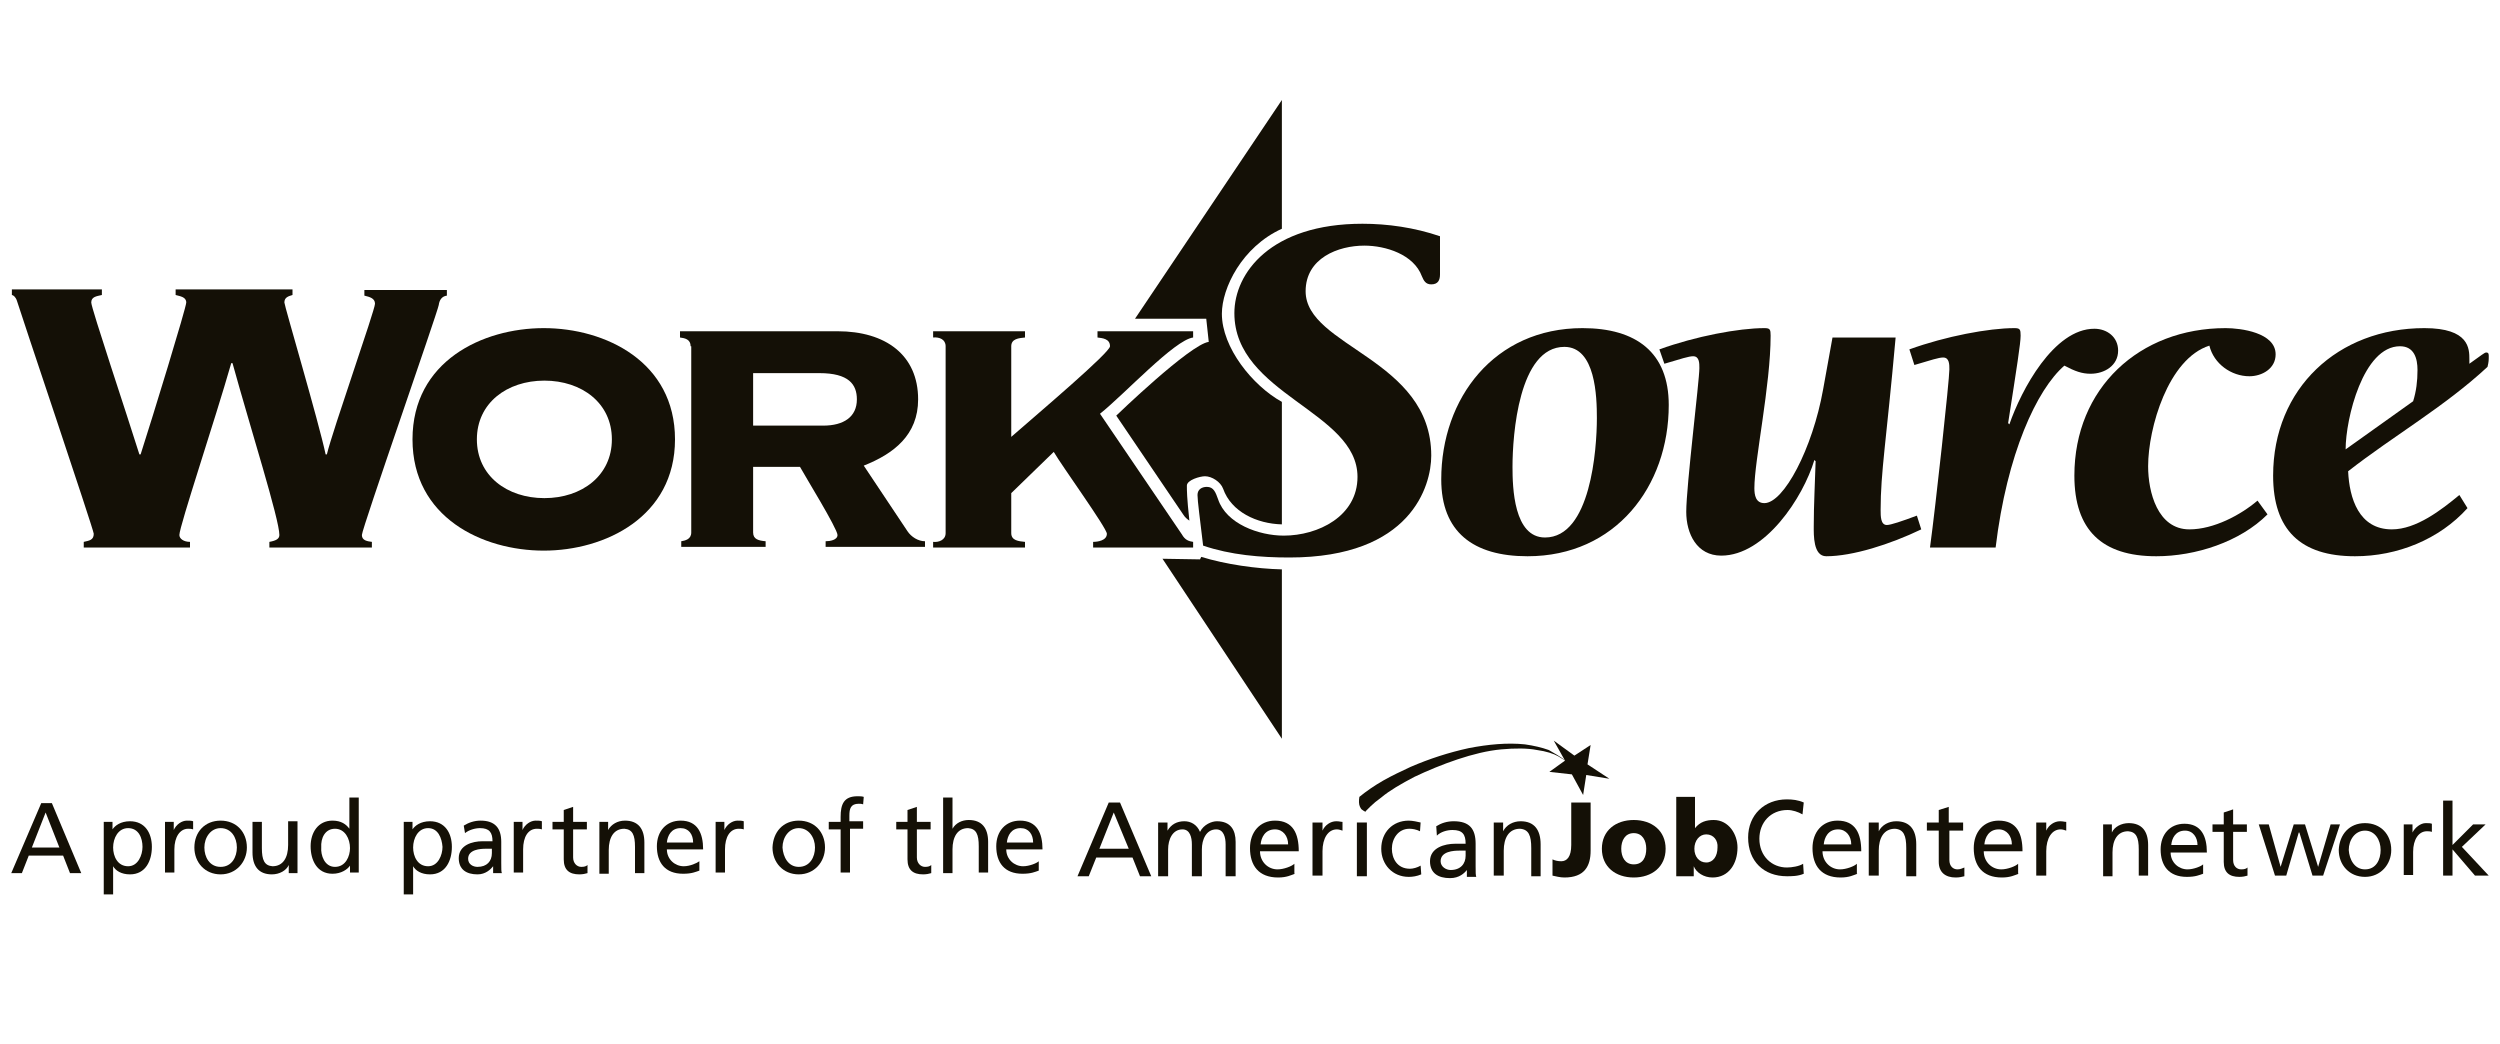 <svg xmlns="http://www.w3.org/2000/svg" xmlns:xlink="http://www.w3.org/1999/xlink" id="Layer_1" x="0px" y="0px" viewBox="0 0 400 167" style="enable-background:new 0 0 400 167;" xml:space="preserve"><style type="text/css">	.st0{fill:#141006;}</style><path class="st0" d="M7.3,130l2.2,5.6H5.1L7.3,130z M6.6,128.5l-4.8,11.2h1.7l1.1-2.8h5.5l1.1,2.8H13l-4.7-11.2H6.6z"></path><path class="st0" d="M16.6,131.5H18v1.2h0c0.4-0.6,1.3-1.3,2.8-1.3c2.4,0,3.5,1.9,3.5,4.1c0,2.2-1,4.4-3.5,4.4  c-1.4,0-2.3-0.6-2.7-1.3h0v4.5h-1.5V131.5z M20.5,132.5c-1.6,0-2.4,1.6-2.4,3.1c0,1.4,0.7,3,2.4,3c1.6,0,2.3-1.8,2.3-3.1  C22.8,134.1,22.2,132.5,20.5,132.5"></path><path class="st0" d="M26.4,131.5h1.4v1.3h0c0.4-0.9,1.3-1.5,2.1-1.5c0.4,0,0.7,0,1,0.1v1.3c-0.3-0.1-0.6-0.1-0.8-0.1  c-1.3,0-2.2,1.3-2.2,3.3v3.7h-1.5V131.5z"></path><path class="st0" d="M35.3,131.3c2.5,0,4.2,1.8,4.2,4.3c0,2.3-1.7,4.3-4.2,4.3c-2.5,0-4.2-1.9-4.2-4.3  C31.1,133.1,32.8,131.3,35.3,131.3 M35.3,138.7c1.8,0,2.6-1.6,2.6-3.1c0-1.6-0.9-3.1-2.6-3.1c-1.6,0-2.6,1.5-2.6,3.1  C32.7,137.1,33.5,138.7,35.3,138.7"></path><path class="st0" d="M47.7,139.7h-1.5v-1.3h0c-0.4,0.9-1.5,1.5-2.7,1.5c-2.1,0-3.1-1.3-3.1-3.5v-4.9h1.5v4.2c0,1.9,0.4,2.8,1.7,2.9  c1.7,0,2.5-1.4,2.5-3.4v-3.8h1.5V139.7z"></path><path class="st0" d="M56,138.5L56,138.5c-0.4,0.6-1.4,1.3-2.8,1.3c-2.5,0-3.5-2.2-3.5-4.4c0-2.2,1.2-4.1,3.5-4.1  c1.4,0,2.2,0.6,2.7,1.3h0v-5h1.5v12H56V138.5z M53.6,138.7c1.7,0,2.4-1.7,2.4-3c0-1.5-0.8-3.1-2.4-3.1c-1.6,0-2.3,1.5-2.2,3  C51.3,136.8,51.9,138.7,53.6,138.7"></path><path class="st0" d="M64.5,131.5H66v1.2h0c0.4-0.6,1.3-1.3,2.8-1.3c2.4,0,3.5,1.9,3.5,4.1c0,2.2-1,4.4-3.5,4.4  c-1.4,0-2.3-0.6-2.7-1.3h0v4.5h-1.5V131.5z M68.5,132.5c-1.6,0-2.4,1.6-2.4,3.1c0,1.4,0.7,3,2.4,3c1.6,0,2.3-1.8,2.3-3.1  C70.7,134.1,70.1,132.5,68.5,132.5"></path><path class="st0" d="M74.2,132.1c0.8-0.5,1.7-0.8,2.7-0.8c2.3,0,3.3,1.2,3.3,3.4v3.4c0,0.9,0,1.4,0.1,1.6h-1.4v-1.1h0  c-0.4,0.5-1.2,1.3-2.5,1.3c-1.8,0-3-0.8-3-2.6c0-2.1,2.2-2.7,3.8-2.7c0.6,0,1,0,1.6,0c0-1.4-0.5-2.1-2-2.1c-0.8,0-1.8,0.3-2.4,0.8  L74.2,132.1z M78.7,135.8c-0.3,0-0.6,0-1,0c-0.8,0-2.8,0.1-2.8,1.6c0,0.9,0.8,1.3,1.5,1.3c1.5,0,2.3-0.9,2.3-2.2V135.8z"></path><path class="st0" d="M82.2,131.5h1.4v1.3h0c0.4-0.9,1.3-1.5,2.1-1.5c0.4,0,0.7,0,1,0.1v1.3c-0.3-0.1-0.6-0.1-0.8-0.1  c-1.4,0-2.2,1.3-2.2,3.3v3.7h-1.5V131.5z"></path><path class="st0" d="M93.9,132.7h-2.2v4.5c0,0.9,0.6,1.5,1.3,1.5c0.5,0,0.8-0.1,1-0.3v1.3c-0.3,0.1-0.8,0.2-1.3,0.2  c-1.6,0-2.5-0.7-2.5-2.4v-4.8h-1.8v-1.2h1.8v-1.9l1.5-0.5v2.4h2.2V132.7z"></path><path class="st0" d="M95.8,131.5h1.5v1.3h0c0.5-0.9,1.5-1.5,2.7-1.5c2.1,0,3.1,1.3,3.1,3.5v4.9h-1.5v-4.2c0-1.9-0.4-2.8-1.7-2.9  c-1.7,0-2.5,1.4-2.5,3.4v3.8h-1.5V131.5z"></path><path class="st0" d="M111.9,139.3c-0.6,0.2-1.2,0.5-2.6,0.5c-2.9,0-4.2-1.8-4.2-4.4c0-2.4,1.5-4.1,3.8-4.1c2.7,0,3.6,2,3.6,4.6h-5.8  c0,1.6,1.3,2.7,2.7,2.7c1,0,2.1-0.5,2.5-0.8V139.3z M110.9,134.8c0-1.3-0.7-2.3-2-2.3c-1.5,0-2.1,1.2-2.2,2.3H110.9z"></path><path class="st0" d="M114.5,131.5h1.4v1.3h0c0.4-0.9,1.3-1.5,2.1-1.5c0.4,0,0.7,0,1,0.1v1.3c-0.3-0.1-0.6-0.1-0.8-0.1  c-1.4,0-2.2,1.3-2.2,3.3v3.7h-1.5V131.5z"></path><path class="st0" d="M127.8,131.3c2.5,0,4.2,1.8,4.2,4.3c0,2.3-1.7,4.3-4.2,4.3c-2.5,0-4.2-1.9-4.2-4.3  C123.7,133.1,125.3,131.3,127.8,131.3 M127.8,138.7c1.8,0,2.6-1.6,2.6-3.1c0-1.6-1-3.1-2.6-3.1c-1.6,0-2.6,1.5-2.6,3.1  C125.3,137.1,126.1,138.7,127.8,138.7"></path><path class="st0" d="M134.5,132.7h-1.9v-1.2h1.9v-0.8c0-2,0.5-3.3,2.7-3.3c0.4,0,0.7,0,1,0.1l-0.1,1.2c-0.2-0.1-0.5-0.1-0.7-0.1  c-1.3,0-1.5,0.8-1.5,1.9v0.9h2.2v1.2H136v7h-1.5V132.7z"></path><path class="st0" d="M148.9,132.7h-2.2v4.5c0,0.9,0.6,1.5,1.3,1.5c0.5,0,0.8-0.1,1-0.3v1.3c-0.3,0.1-0.8,0.2-1.3,0.2  c-1.6,0-2.5-0.7-2.5-2.4v-4.8h-1.8v-1.2h1.8v-1.9l1.5-0.5v2.4h2.2V132.7z"></path><path class="st0" d="M150.9,127.6h1.5v5h0c0.5-0.9,1.5-1.4,2.6-1.4c2.1,0,3.1,1.3,3.1,3.5v4.9h-1.5v-4.2c0-1.9-0.4-2.8-1.7-2.9  c-1.7,0-2.5,1.4-2.5,3.4v3.8h-1.5V127.6z"></path><path class="st0" d="M166.2,139.3c-0.6,0.2-1.2,0.5-2.6,0.5c-2.9,0-4.2-1.8-4.2-4.4c0-2.4,1.5-4.1,3.8-4.1c2.7,0,3.6,2,3.6,4.6H161  c0,1.6,1.3,2.7,2.7,2.7c1,0,2.2-0.5,2.5-0.8V139.3z M165.3,134.8c0-1.3-0.7-2.3-2-2.3c-1.5,0-2.1,1.2-2.2,2.3H165.3z"></path><path class="st0" d="M336.4,131.9h1.5v1.3h0c0.4-0.9,1.5-1.5,2.7-1.5c2.1,0,3.1,1.3,3.1,3.5v4.9h-1.5v-4.2c0-1.9-0.4-2.8-1.7-2.9  c-1.7,0-2.5,1.4-2.5,3.4v3.8h-1.5V131.9z"></path><path class="st0" d="M352.5,139.8c-0.6,0.2-1.2,0.5-2.6,0.5c-2.9,0-4.2-1.8-4.2-4.4c0-2.4,1.5-4.1,3.8-4.1c2.7,0,3.6,2,3.6,4.6h-5.8  c0,1.6,1.3,2.7,2.7,2.7c1,0,2.2-0.5,2.5-0.8V139.8z M351.6,135.2c0-1.2-0.7-2.3-2-2.3c-1.5,0-2.1,1.2-2.2,2.3H351.6z"></path><path class="st0" d="M359.5,133.1h-2.2v4.5c0,1,0.6,1.5,1.3,1.5c0.5,0,0.8-0.1,1-0.3v1.3c-0.3,0.1-0.8,0.2-1.3,0.2  c-1.6,0-2.5-0.7-2.5-2.4v-4.8H354v-1.2h1.8V130l1.5-0.5v2.4h2.2V133.1z"></path><polygon class="st0" points="371.7,140.1 370,140.1 367.9,133.2 367.8,133.2 365.8,140.1 364,140.1 361.4,131.9 363,131.9   364.9,138.7 364.9,138.7 367,131.9 368.8,131.9 370.9,138.7 370.9,138.7 372.9,131.9 374.4,131.9 "></polygon><path class="st0" d="M378.4,131.7c2.5,0,4.2,1.8,4.2,4.3c0,2.3-1.7,4.3-4.2,4.3c-2.5,0-4.2-1.9-4.2-4.3  C374.3,133.5,375.9,131.7,378.4,131.7 M378.4,139.1c1.8,0,2.5-1.6,2.5-3.1c0-1.6-0.9-3.1-2.5-3.1c-1.6,0-2.6,1.5-2.6,3.1  C375.9,137.5,376.7,139.1,378.4,139.1"></path><path class="st0" d="M384.6,131.9h1.4v1.3h0c0.4-0.8,1.3-1.5,2.1-1.5c0.5,0,0.7,0,1,0.1v1.3c-0.3-0.1-0.6-0.1-0.8-0.1  c-1.3,0-2.2,1.3-2.2,3.3v3.7h-1.5V131.9z"></path><polygon class="st0" points="390.9,128.1 392.4,128.1 392.4,135.2 395.7,131.9 397.7,131.9 393.9,135.5 398.2,140.1 396,140.1   392.4,135.9 392.4,140.1 390.9,140.1 "></polygon><path class="st0" d="M177.4,128.4h1.8l5,11.8h-1.8l-1.2-3h-5.8l-1.2,3h-1.8L177.4,128.4z M178.2,130l-2.3,5.8h4.7L178.2,130z"></path><path class="st0" d="M185.3,131.6h1.5v1.3h0c0.6-1,1.5-1.5,2.7-1.5c1,0,2,0.5,2.5,1.7c0.6-1.2,1.9-1.7,2.7-1.7c2.2,0,3,1.4,3,3.3  v5.5h-1.6v-5.1c0-1.1-0.3-2.4-1.5-2.4c-1.6,0-2.3,1.6-2.3,3.2v4.3h-1.6v-5.1c0-1.1-0.3-2.4-1.5-2.4c-1.6,0-2.3,1.6-2.3,3.2v4.3h-1.6  V131.6z"></path><path class="st0" d="M207.2,139.8c-0.6,0.2-1.3,0.6-2.7,0.6c-3.1,0-4.5-1.9-4.5-4.7c0-2.6,1.6-4.4,4-4.4c2.9,0,3.8,2.1,3.8,4.9h-6.2  c0,1.7,1.3,2.9,2.8,2.9c1,0,2.3-0.5,2.7-0.9V139.8z M206.1,135.1c0-1.3-0.8-2.4-2.1-2.4c-1.6,0-2.2,1.3-2.3,2.4H206.1z"></path><path class="st0" d="M210.1,131.6h1.5v1.3h0c0.4-0.9,1.3-1.5,2.2-1.5c0.5,0,0.7,0.1,1,0.1v1.4c-0.3-0.1-0.6-0.2-0.9-0.2  c-1.4,0-2.3,1.4-2.3,3.5v3.9h-1.6V131.6z"></path><rect x="217.1" y="131.6" class="st0" width="1.6" height="8.6"></rect><path class="st0" d="M227.2,133c-0.6-0.3-1.2-0.4-1.7-0.4c-1.8,0-2.8,1.6-2.8,3.2c0,1.5,0.8,3.2,2.9,3.2c0.5,0,1.2-0.2,1.7-0.5  l0.1,1.4c-0.7,0.3-1.4,0.4-2,0.4c-2.6,0-4.4-2-4.4-4.5c0-2.6,1.8-4.5,4.4-4.5c0.6,0,1.5,0.2,1.9,0.3L227.2,133z"></path><path class="st0" d="M229.8,132.2c0.8-0.5,1.7-0.8,2.8-0.8c2.5,0,3.5,1.2,3.5,3.6v3.6c0,1,0,1.4,0.1,1.7h-1.5v-1.1h0  c-0.4,0.5-1.2,1.3-2.7,1.3c-1.9,0-3.2-0.8-3.2-2.7c0-2.2,2.4-2.8,4-2.8c0.6,0,1.1,0,1.7,0c0-1.5-0.5-2.2-2.1-2.2  c-0.9,0-1.9,0.3-2.5,0.9L229.8,132.2z M234.5,136.1c-0.3,0-0.7,0-1,0c-0.9,0-3,0.1-3,1.7c0,0.9,0.9,1.4,1.6,1.4c1.6,0,2.4-1,2.4-2.3  V136.1z"></path><path class="st0" d="M239,131.6h1.5v1.4h0c0.5-1,1.6-1.6,2.8-1.6c2.2,0,3.2,1.4,3.2,3.7v5.1H245v-4.5c0-2-0.4-3-1.8-3.1  c-1.8,0-2.6,1.5-2.6,3.5v4H239V131.6z"></path><path class="st0" d="M248.4,137.5c0.4,0.2,0.9,0.3,1.4,0.3c0.9,0,1.6-0.7,1.6-2.6v-6.8h3.1v7.7c0,2.5-1,4.3-4.2,4.3  c-0.7,0-1.4-0.2-1.9-0.3V137.5z"></path><path class="st0" d="M256.3,135.8c0-2.9,2.2-4.6,5.1-4.6c2.9,0,5.1,1.7,5.1,4.6c0,2.9-2.2,4.6-5.1,4.6  C258.5,140.4,256.3,138.7,256.3,135.8 M263.4,135.8c0-1.3-0.6-2.5-2-2.5c-1.4,0-2,1.2-2,2.5c0,1.3,0.6,2.5,2,2.5  C262.9,138.3,263.4,137.1,263.4,135.8"></path><path class="st0" d="M268.1,127.5h3.1v5h0c0.8-1,1.8-1.3,3-1.3c2.4,0,3.8,2.3,3.8,4.4c0,2.6-1.4,4.8-4,4.8c-1.4,0-2.6-0.8-3-1.8h0  v1.6h-2.8V127.5z M273,133.5c-1.1,0-1.9,1-1.9,2.3c0,1.3,0.8,2.2,1.9,2.2c1.1,0,1.8-1,1.8-2.4C274.9,134.5,274.2,133.5,273,133.5"></path><path class="st0" d="M288.4,130.3c-0.7-0.4-1.6-0.7-2.4-0.7c-2.7,0-4.5,2-4.5,4.6c0,2.8,2,4.6,4.4,4.6c0.8,0,2-0.2,2.6-0.6l0.1,1.6  c-0.9,0.4-2,0.4-2.7,0.4c-3.7,0-6.2-2.4-6.2-6.2c0-3.6,2.6-6.1,6.2-6.1c0.9,0,1.8,0.1,2.7,0.5L288.4,130.3z"></path><path class="st0" d="M297.2,139.8c-0.6,0.2-1.3,0.6-2.7,0.6c-3.1,0-4.5-1.9-4.5-4.7c0-2.6,1.6-4.4,4-4.4c2.9,0,3.8,2.1,3.8,4.9h-6.2  c0,1.7,1.3,2.9,2.8,2.9c1,0,2.3-0.5,2.7-0.9V139.8z M296.2,135.1c0-1.3-0.8-2.4-2.1-2.4c-1.6,0-2.2,1.3-2.3,2.4H296.2z"></path><path class="st0" d="M299.1,131.6h1.5v1.4h0c0.5-1,1.6-1.6,2.8-1.6c2.2,0,3.2,1.4,3.2,3.7v5.1h-1.6v-4.5c0-2-0.4-3-1.8-3.1  c-1.8,0-2.6,1.5-2.6,3.5v4h-1.6V131.6z"></path><path class="st0" d="M314.2,132.9h-2.3v4.7c0,1,0.6,1.5,1.3,1.5c0.5,0,0.8-0.2,1.1-0.3v1.4c-0.4,0.1-0.8,0.2-1.4,0.2  c-1.6,0-2.7-0.8-2.7-2.5v-5h-1.9v-1.3h1.9v-2l1.6-0.5v2.5h2.3V132.9z"></path><path class="st0" d="M323,139.8c-0.6,0.2-1.3,0.6-2.7,0.6c-3.1,0-4.5-1.9-4.5-4.7c0-2.6,1.6-4.4,4-4.4c2.9,0,3.8,2.1,3.8,4.9h-6.2  c0,1.7,1.3,2.9,2.8,2.9c1,0,2.3-0.5,2.7-0.9V139.8z M321.9,135.1c0-1.3-0.8-2.4-2.1-2.4c-1.6,0-2.2,1.3-2.3,2.4H321.9z"></path><path class="st0" d="M325.9,131.6h1.5v1.3h0c0.4-0.9,1.3-1.5,2.2-1.5c0.5,0,0.7,0.1,1,0.1v1.4c-0.3-0.1-0.6-0.2-0.9-0.2  c-1.4,0-2.3,1.4-2.3,3.5v3.9h-1.6V131.6z"></path><path class="st0" d="M250.5,121.7c-0.1,0-0.5-0.3-1.2-0.7c-0.7-0.4-1.9-0.8-3.4-1c-1.5-0.3-3.5-0.3-5.7-0.1c-2.2,0.2-4.6,0.8-7,1.6  c-2.4,0.8-4.8,1.8-6.9,2.8c-2.1,1.1-4,2.2-5.3,3.3c-0.7,0.5-1.3,1-1.7,1.4c-0.4,0.4-0.7,0.7-0.8,0.8c0,0.1,0,0,0,0.1c0,0,0,0,0,0  c0,0,0,0,0,0c-0.2-0.1-0.4-0.2-0.5-0.3c-0.2-0.1-0.3-0.3-0.4-0.5c-0.2-0.4-0.2-1-0.1-1.6c1.1-0.9,2.4-1.8,3.8-2.6  c1.4-0.8,2.9-1.5,4.4-2.2c3-1.3,6.1-2.3,9.3-3c3.1-0.6,6.2-0.9,9-0.6c1.4,0.2,2.7,0.5,3.8,0.9C248.7,120.5,249.7,121.1,250.5,121.7"></path><polygon class="st0" points="248.6,118.5 250.4,121.7 247.9,123.5 251.5,123.9 253.3,127.2 253.8,124 257.5,124.6 254,122.3   254.5,119.2 251.9,120.9 "></polygon><g>	<g>		<path class="st0" d="M186,89.4l19.1,28.8V91.1c-4.1-0.1-9-0.8-12.9-2l-0.2,0.4L186,89.4z"></path>		<path class="st0" d="M205.1,36.6V16L181.6,51H193l0.4,3.7c-3,0.4-14.8,11.8-14.8,11.8l10.7,15.8c0.3,0.5,0.7,0.8,1,1    c-0.4-3.7-0.4-4.8-0.4-5.6c0-0.9,2.1-1.5,2.9-1.5c1.1,0,2.5,0.9,2.9,2c1.3,3.7,5.4,5.6,9.4,5.7V64.3c-4.7-2.6-9.6-8.7-9.6-14.1    C195.5,46.1,198.7,39.5,205.1,36.6z"></path>	</g>	<path class="st0" d="M206.3,89.2c-4.6,0-9.4-0.4-13.8-1.9c-0.5-4.2-0.9-7.2-0.9-8.1c0-0.9,0.7-1.3,1.5-1.3c1.1,0,1.4,0.9,1.8,2   c1.3,3.9,6.5,5.8,10.5,5.8c5.5,0,11.8-3.1,11.8-9.4c0-10.5-19.7-13.2-19.7-26.2c0-6.4,5.8-14.3,20.5-14.3c4,0,8.3,0.6,12.4,2v6.1   c0,0.9-0.3,1.6-1.4,1.6c-0.9,0-1.2-0.6-1.5-1.3c-1.3-3.5-5.8-4.9-9.2-4.9c-4.2,0-9.4,2-9.4,7.3c0,8.9,20.1,10.8,20.1,26.3   C229,77.7,225.8,89.2,206.3,89.2L206.3,89.2z"></path>	<path class="st0" d="M230.6,76.7c0-13,8.5-24.2,22.6-24.2c8.6,0,13.8,3.9,13.8,12.3c0,13-8.5,24.2-22.6,24.2   C235.7,89,230.6,85.1,230.6,76.7L230.6,76.7z M255.5,66.9c0-3.4-0.2-11.4-5.2-11.4c-7.3,0-8.3,14.1-8.3,19.2   c0,3.3,0.2,11.3,5.2,11.3C254.5,86,255.5,71.9,255.5,66.9L255.5,66.9z"></path>	<path class="st0" d="M265.5,55.9c5.8-2.1,12.7-3.4,16.8-3.4c0.9,0,1,0.2,1,1.2c0,7.9-2.6,20-2.6,24.4c0,1.1,0.2,2.4,1.6,2.4   c3.1,0,7.7-8.7,9.4-18.2l1.5-8.3h10.1c-1.5,16.7-2.4,21.5-2.4,27.6c0,1,0,2.4,1,2.4c0.6,0,2.4-0.6,4.8-1.5l0.7,2.2   c-5,2.4-11,4.3-15.2,4.3c-2.1,0-2-3.4-2-4.8c0-3.5,0.2-6.9,0.3-10.4l-0.2-0.2c-1.8,6-7.9,15.3-14.9,15.3c-3.9,0-5.6-3.5-5.6-7   c0-4.1,2.1-21,2.1-23c0-0.8,0-1.9-1-1.9c-0.7,0-1.9,0.4-4.6,1.2L265.5,55.9L265.5,55.9z"></path>	<path class="st0" d="M305.5,55.9c5.8-2.1,12.7-3.4,16.8-3.4c0.9,0,1,0.2,1,1.2c0,1.2-0.6,5-2,14l0.2,0.2   c1.9-5.5,7.1-15.3,13.6-15.3c2,0,3.8,1.3,3.8,3.5c0,2.4-2.2,3.7-4.4,3.7c-1.4,0-2.5-0.4-4.2-1.3c-4.4,3.8-9.2,14.1-11,29.1h-10.5   c0.9-6.6,3.1-26.8,3.1-28.5c0-0.8,0-1.9-1-1.9c-0.7,0-1.9,0.4-4.6,1.2L305.5,55.9L305.5,55.9z"></path>	<path class="st0" d="M362.8,82.3c-4.4,4.4-11.5,6.7-17.8,6.7c-8.7,0-13.1-4.2-13.1-12.9c0-14,10.4-23.6,24.2-23.6   c2.4,0,8,0.7,8,4.2c0,2.3-2.2,3.5-4.2,3.5c-2.9,0-5.7-2-6.4-4.9c-6.6,2.1-9.8,13.2-9.8,19.3c0,4.1,1.5,10.1,6.6,10.1   c3.9,0,8.2-2.3,10.9-4.6L362.8,82.3L362.8,82.3z"></path>	<path class="st0" d="M394.8,81.3c-4.5,5-11.2,7.7-18,7.7c-8.7,0-13.1-4.2-13.1-12.9c0-14,10.4-23.6,24.2-23.6c7.2,0,7.2,3.3,7.2,5   v0.7c2-1.4,2.4-1.8,2.7-1.8c0.4,0,0.4,0.3,0.4,0.6c0,0.6,0,0.9-0.2,1.7c-6.9,6.4-15,11-22.3,16.7c0.2,4.3,1.7,9.3,7,9.3   c3.9,0,7.9-3.1,10.8-5.5L394.8,81.3L394.8,81.3z M386.1,64.2c0.5-1.6,0.7-3.2,0.7-5c0-1.8-0.5-3.8-2.8-3.8   c-5.9,0-8.7,11.6-8.7,16.5L386.1,64.2L386.1,64.2z"></path>	<path class="st0" d="M13.4,87.6v-0.9c0.9-0.2,1.6-0.3,1.6-1.3c0-0.6-11.9-35.9-12.3-37.3c-0.2-0.6-0.6-0.9-0.8-0.9v-0.9h14.4v0.9   c-0.9,0.2-1.7,0.3-1.7,1.2c0,0.9,5.7,17.9,7.7,24.3h0.2c1.9-5.9,7.3-23.5,7.3-24.3c0-0.9-1-1-1.7-1.2v-0.9h18.7v0.9   c-0.7,0.2-1.3,0.4-1.3,1.2c0,0.5,5.5,19.1,6.6,24.3h0.2c0.9-3.8,7.7-23.1,7.7-24.1c0-0.9-0.9-1.1-1.7-1.3v-0.9h13.2v0.9   c-0.8,0.1-1.2,0.7-1.3,1.5C70,50,57.9,84.6,57.9,85.6c0,0.9,0.9,1,1.6,1.1v0.9H43.1v-0.9c1.1-0.2,1.6-0.5,1.6-1.1   c0-2.5-4.6-17-7.5-27.5H37c-2.6,9.1-8.3,26.1-8.3,27.5c0,0.6,0.7,1.1,1.7,1.1v0.9H13.4L13.4,87.6z"></path>	<path class="st0" d="M108,70.3c0,12.4-11.2,17.8-21,17.8c-9.8,0-21-5.3-21-17.8s11.2-17.8,21-17.8C96.9,52.5,108,57.9,108,70.3   L108,70.3z M76.3,70.3c0,5.8,4.8,9.4,10.8,9.4c6,0,10.8-3.6,10.8-9.4c0-5.8-4.8-9.4-10.8-9.4C81.1,60.9,76.3,64.5,76.3,70.3   L76.3,70.3z"></path>	<path class="st0" d="M110.5,55.4c0-1.1-0.9-1.3-1.7-1.4V53h25.2c7.7,0,12.9,3.8,12.9,10.9c0,5.7-3.9,8.7-8.7,10.6l7,10.5   c0.6,0.9,1.7,1.6,2.8,1.6v0.9h-15.9v-0.9c0.7,0,1.9-0.2,1.9-1c0-1-5.3-9.6-6-10.9h-7.5v10.5c0,1.1,0.9,1.3,2,1.4v0.9H109v-0.9   c0.6-0.1,1.6-0.3,1.6-1.4V55.4L110.5,55.4z M120.5,68.1h11.2c3.3,0,5.4-1.4,5.4-4.2c0-2.4-1.3-4.2-6-4.2h-10.6V68.1L120.5,68.1z"></path>	<path class="st0" d="M174.9,87.6v-0.9c0.7,0,2.2-0.2,2.2-1.3c0-0.9-7.3-11-8.5-13.1l-6.8,6.6v6.4c0,1.2,1.2,1.3,2.2,1.4v0.9h-14.7   v-0.9c0.9,0.1,2-0.3,2-1.4V55.4c0-1.1-1-1.5-2-1.4V53h14.7V54c-1,0.1-2.2,0.2-2.2,1.4v14.5c4.7-4.1,15.8-13.5,15.8-14.5   c0-1.2-1.2-1.3-2-1.4V53h15.3V54c-3,0.4-10.9,9-14.9,12.2l13.1,19.3c0.5,0.9,1.1,1.1,1.8,1.2v0.9H174.9L174.9,87.6z"></path></g></svg>